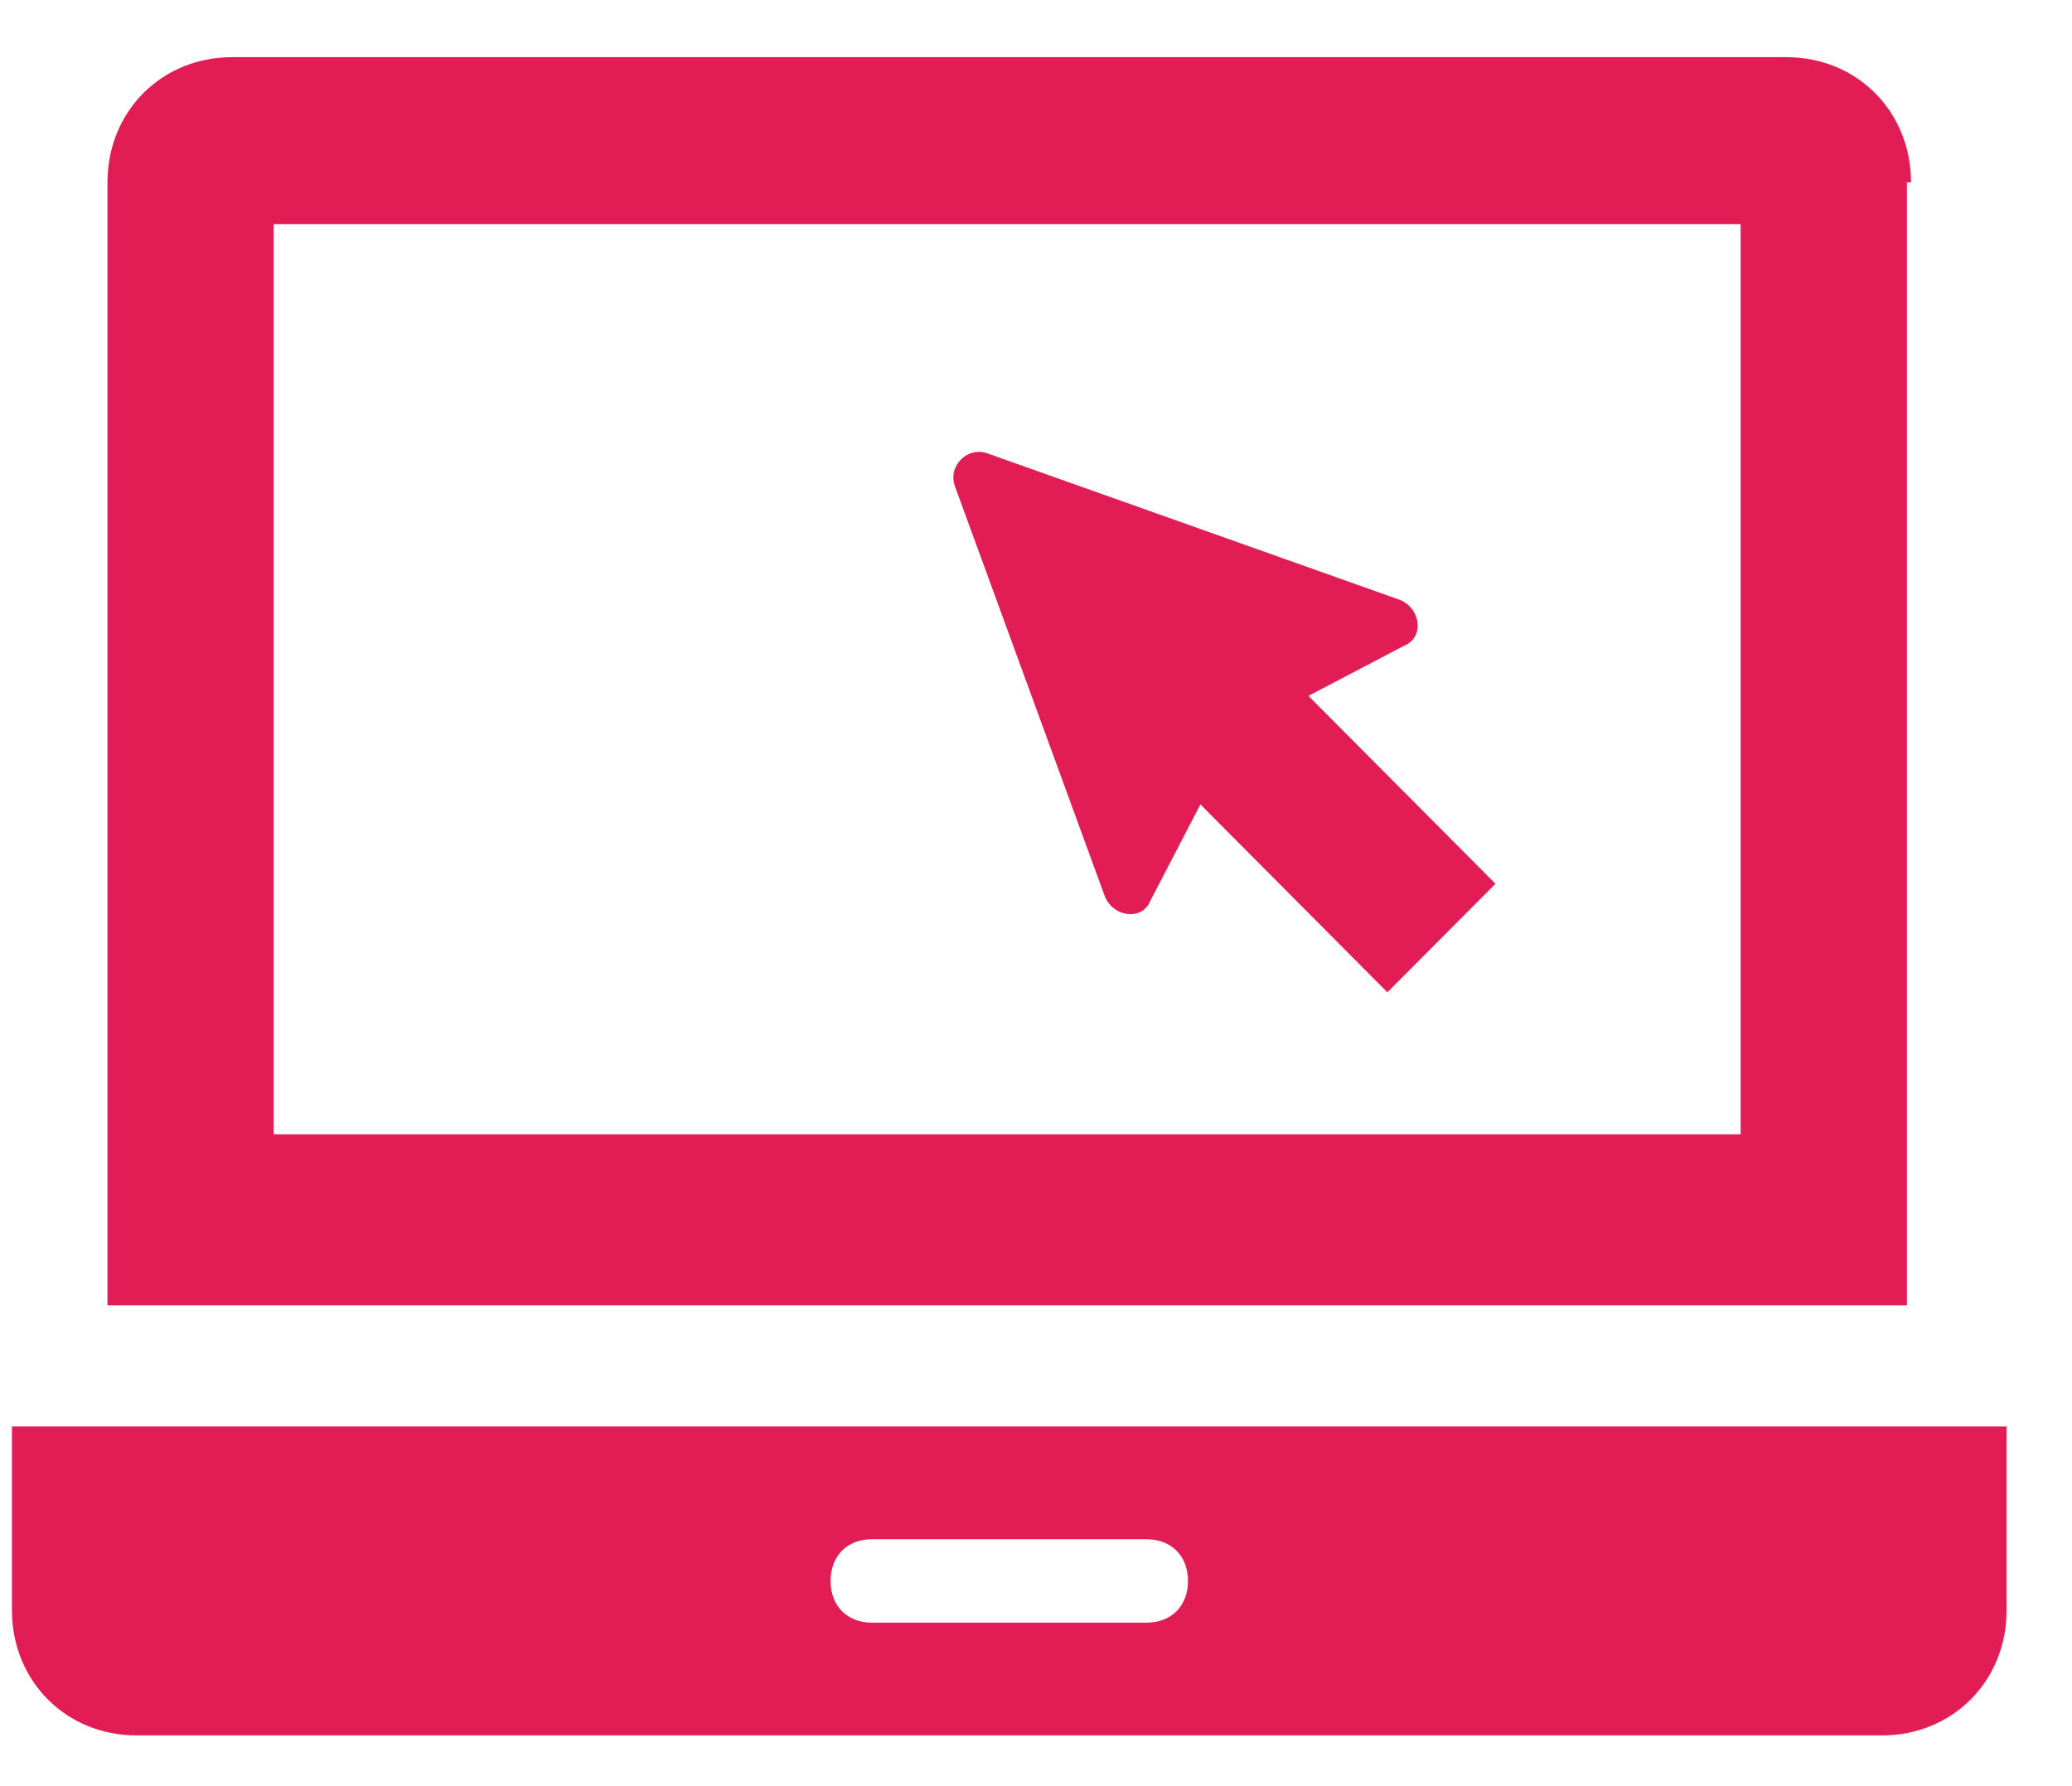 <svg width="29" height="25" viewBox="0 0 29 25" fill="none" xmlns="http://www.w3.org/2000/svg">
<path d="M0.167 19.966V22.537C0.167 23.53 0.923 24.29 1.912 24.29H26.34C27.328 24.29 28.085 23.53 28.085 22.537V19.966H0.167ZM16.045 22.712H12.206C11.857 22.712 11.625 22.479 11.625 22.128C11.625 21.777 11.857 21.544 12.206 21.544H16.045C16.394 21.544 16.627 21.777 16.627 22.128C16.627 22.479 16.394 22.712 16.045 22.712Z" fill="#E21D55"/>
<path d="M26.747 2.553C26.747 1.56 25.991 0.8 25.002 0.8H3.249C2.26 0.8 1.504 1.56 1.504 2.553V18.271H26.689V2.553H26.747ZM24.42 15.876H3.831V3.137H24.362V15.876H24.42Z" fill="#E21D55"/>
<path d="M15.463 12.545C15.58 12.837 15.987 12.896 16.103 12.603L16.801 11.259L19.418 13.889L20.931 12.37L18.313 9.74L19.651 9.039C19.942 8.922 19.884 8.513 19.593 8.396L13.835 6.351C13.544 6.234 13.253 6.526 13.37 6.819L15.463 12.545Z" fill="#E21D55"/>
</svg>
